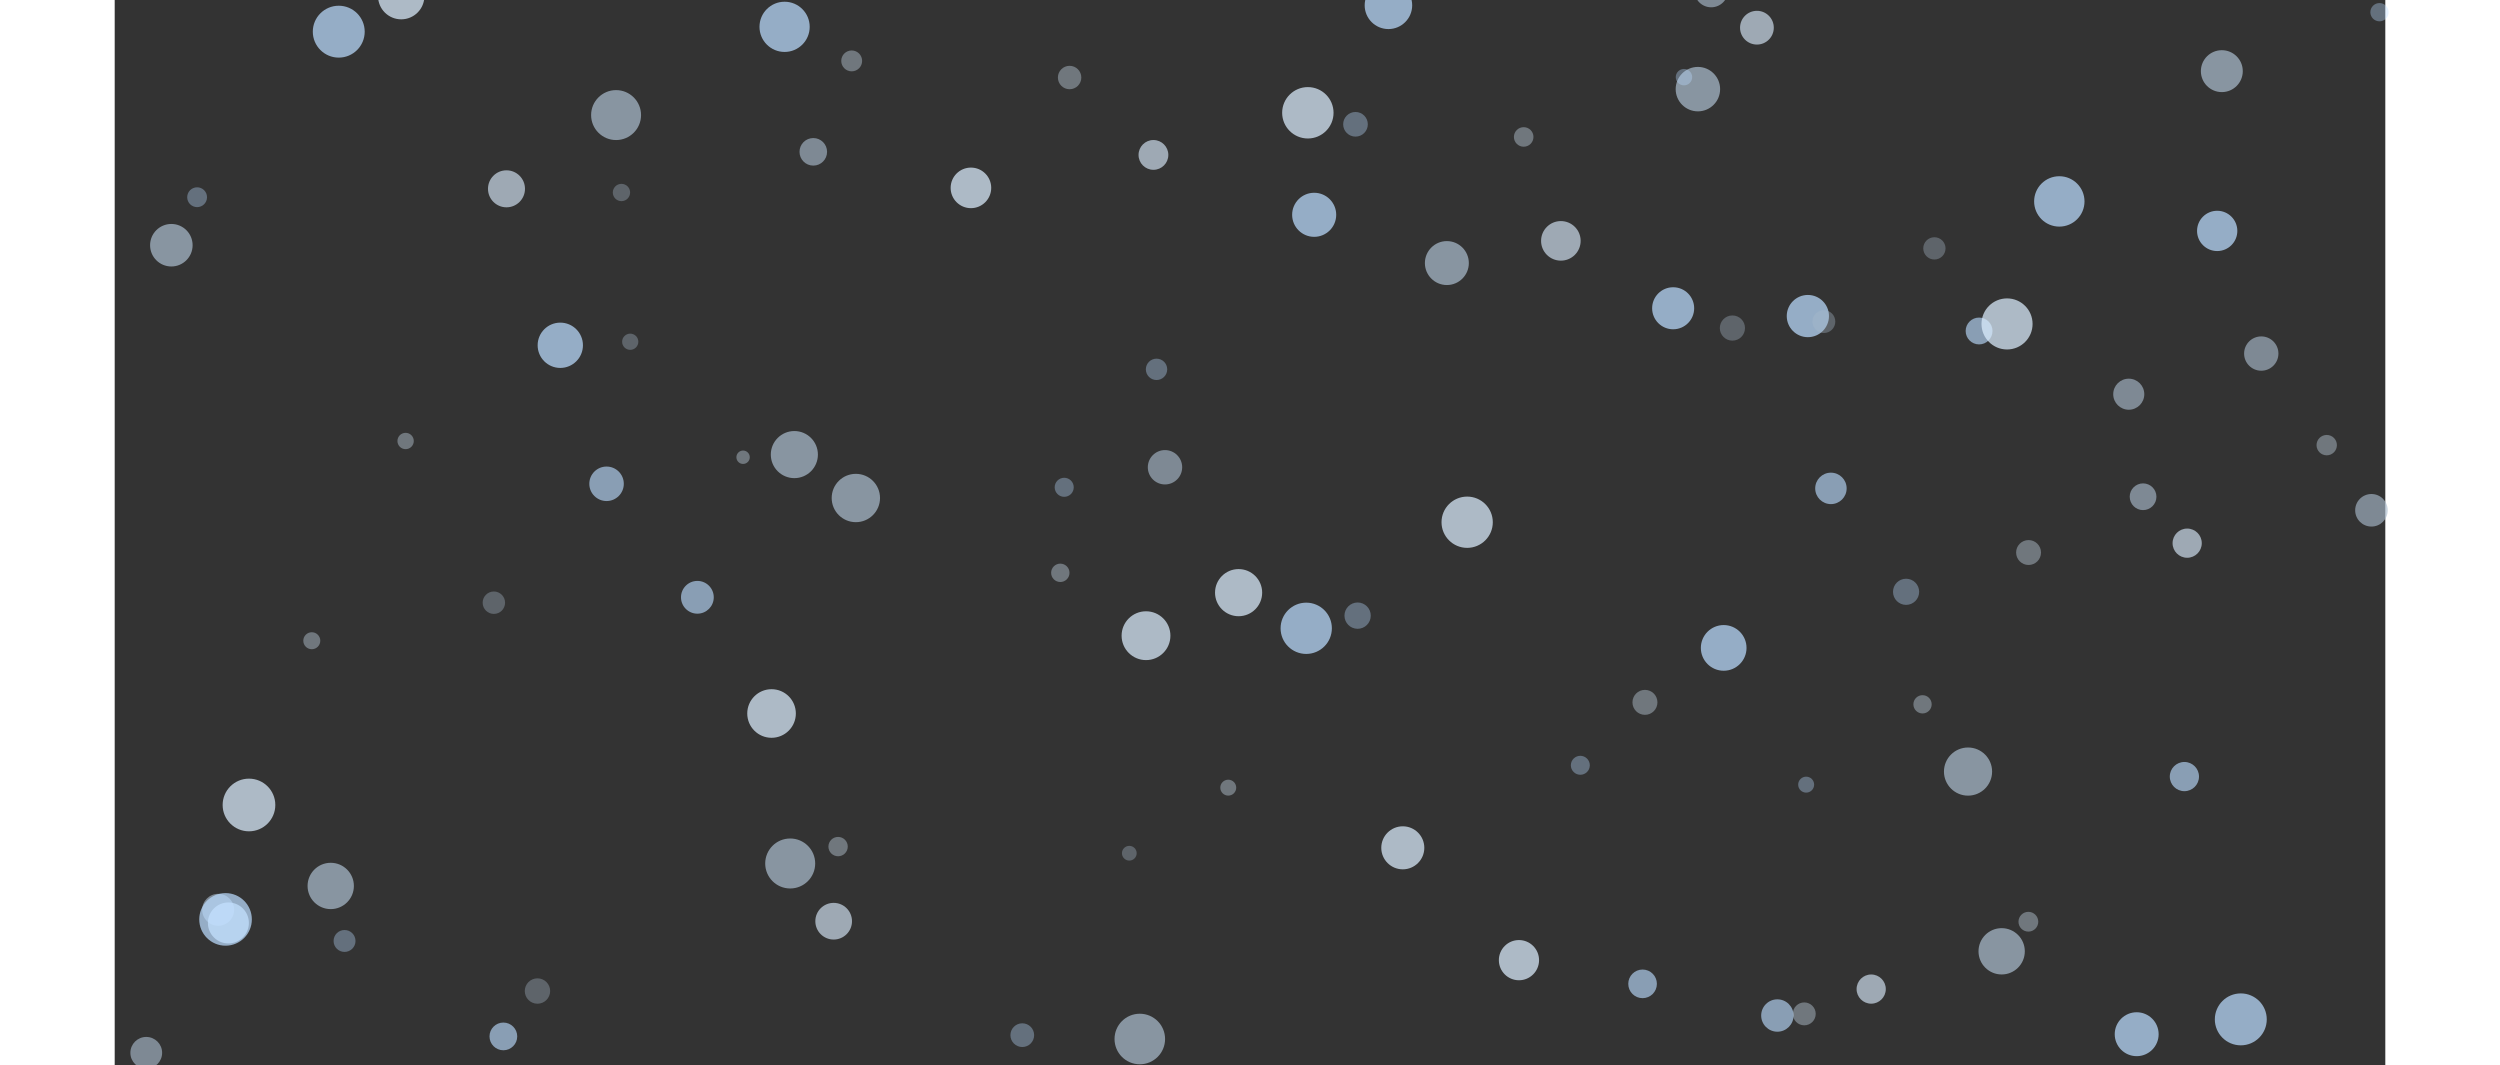 <?xml version="1.0" encoding="utf-8"?><svg xmlns="http://www.w3.org/2000/svg" xmlns:xlink="http://www.w3.org/1999/xlink" width="1504" height="641" preserveAspectRatio="xMidYMid" viewBox="0 0 1366 641" style="z-index:1;margin-right:-2px;display:block;background-color:rgb(0, 124, 197);animation-play-state:paused" ><rect x="0" y="0" width="1366" height="641" fill="#333333" stroke="none"/><g transform="translate(683,320.5) scale(1,1) translate(-683,-320.5)" style="transform:matrix(1, 0, 0, 1, 0, 0);animation-play-state:paused" ><defs style="animation-play-state:paused" ><filter id="blur-5j4xvogg9ss-1" x="-1" y="-1" width="3" height="3" style="animation-play-state:paused" ><feGaussianBlur stdDeviation="3" style="animation-play-state:paused" ></feGaussianBlur></filter>
<filter id="blur-5j4xvogg9ss-2" x="-1" y="-1" width="3" height="3" style="animation-play-state:paused" ><feGaussianBlur stdDeviation="1.5" style="animation-play-state:paused" ></feGaussianBlur></filter>
<filter id="blur-5j4xvogg9ss-3" x="-1" y="-1" width="3" height="3" style="animation-play-state:paused" ><feGaussianBlur stdDeviation="1" style="animation-play-state:paused" ></feGaussianBlur></filter></defs>
<circle cx="801.434" cy="0" transform="matrix(1,0,0,1,0,158.262)" r="13.217" fill="#aabbcc" opacity="0.72" style="transform:matrix(1, 0, 0, 1, 0, 158.262);opacity:0.72;animation-play-state:paused" ></circle>
<circle cx="937.568" cy="0" transform="matrix(1,0,0,1,0,185.452)" r="12.645" fill="#bbddff" opacity="0.72" style="transform:matrix(1, 0, 0, 1, 0, 185.452);opacity:0.72;animation-play-state:paused" ></circle>
<circle cx="233.827" cy="0" transform="matrix(1,0,0,1,0,623.506)" r="8.338" fill="#bbddff" opacity="0.63" style="transform:matrix(1, 0, 0, 1, 0, 623.506);opacity:0.63;animation-play-state:paused" ></circle>
<circle cx="960.451" cy="0" transform="matrix(1,0,0,1,0,-5.746)" r="10.138" fill="#aabbcc" opacity="0.63" style="transform:matrix(1, 0, 0, 1, 0, -5.746);opacity:0.63;animation-play-state:paused" ></circle>
<circle cx="403.01" cy="0" transform="matrix(1,0,0,1,0,16.147)" r="15.103" fill="#bbddff" opacity="0.72" style="transform:matrix(1, 0, 0, 1, 0, 16.147);opacity:0.72;animation-play-state:paused" ></circle>
<circle cx="62.246" cy="0" transform="matrix(1,0,0,1,0,547.338)" r="9.606" fill="#aabbcc" opacity="0.63" style="transform:matrix(1, 0, 0, 1, 0, 547.338);opacity:0.63;animation-play-state:paused" ></circle>
<circle cx="68.4" cy="0" transform="matrix(1,0,0,1,0,555.246)" r="12.328" fill="#ddeeff" opacity="0.72" style="transform:matrix(1, 0, 0, 1, 0, 555.246);opacity:0.72;animation-play-state:paused" ></circle>
<circle cx="574.473" cy="0" transform="matrix(1,0,0,1,0,46.641)" r="7.047" fill="#ddeeff" opacity="0.36" style="transform:matrix(1, 0, 0, 1, 0, 46.641);opacity:0.36;animation-play-state:paused" ></circle>
<circle cx="408.885" cy="0" transform="matrix(1,0,0,1,0,273.483)" r="14.167" fill="#aabbcc" opacity="0.72" style="transform:matrix(1, 0, 0, 1, 0, 273.483);opacity:0.72;animation-play-state:paused" ></circle>
<circle cx="435.194" cy="0" transform="matrix(1,0,0,1,0,509.307)" r="5.821" fill="#ddeeff" opacity="0.36" style="transform:matrix(1, 0, 0, 1, 0, 509.307);opacity:0.36;animation-play-state:paused" ></circle>
<circle cx="1151.387" cy="0" transform="matrix(1,0,0,1,0,332.399)" r="7.496" fill="#ddeeff" opacity="0.36" style="transform:matrix(1, 0, 0, 1, 0, 332.399);opacity:0.36;animation-play-state:paused" ></circle>
<circle cx="406.384" cy="0" transform="matrix(1,0,0,1,0,519.472)" r="15.036" fill="#aabbcc" opacity="0.72" style="transform:matrix(1, 0, 0, 1, 0, 519.472);opacity:0.72;animation-play-state:paused" ></circle>
<circle cx="1330.755" cy="0" transform="matrix(1,0,0,1,0,267.791)" r="6.131" fill="#ddeeff" opacity="0.36" style="transform:matrix(1, 0, 0, 1, 0, 267.791);opacity:0.36;animation-play-state:paused" ></circle>
<circle cx="1032.484" cy="0" transform="matrix(1,0,0,1,0,293.816)" r="9.461" fill="#bbddff" opacity="0.63" style="transform:matrix(1, 0, 0, 1, 0, 293.816);opacity:0.63;animation-play-state:paused" ></circle>
<circle cx="919.175" cy="0" transform="matrix(1,0,0,1,0,591.884)" r="8.611" fill="#bbddff" opacity="0.63" style="transform:matrix(1, 0, 0, 1, 0, 591.884);opacity:0.63;animation-play-state:paused" ></circle>
<circle cx="624.908" cy="0" transform="matrix(1,0,0,1,0,93.198)" r="8.964" fill="#ddeeff" opacity="0.63" style="transform:matrix(1, 0, 0, 1, 0, 93.198);opacity:0.63;animation-play-state:paused" ></circle>
<circle cx="717.803" cy="0" transform="matrix(1,0,0,1,0,67.856)" r="15.46" fill="#ddeeff" opacity="0.72" style="transform:matrix(1, 0, 0, 1, 0, 67.856);opacity:0.72;animation-play-state:paused" ></circle>
<circle cx="1220.271" cy="0" transform="matrix(1,0,0,1,0,298.84)" r="8.037" fill="#aabbcc" opacity="0.63" style="transform:matrix(1, 0, 0, 1, 0, 298.84);opacity:0.63;animation-play-state:paused" ></circle>
<circle cx="34.085" cy="0" transform="matrix(1,0,0,1,0,147.524)" r="12.791" fill="#aabbcc" opacity="0.72" style="transform:matrix(1, 0, 0, 1, 0, 147.524);opacity:0.72;animation-play-state:paused" ></circle>
<circle cx="134.795" cy="0" transform="matrix(1,0,0,1,0,19.055)" r="15.611" fill="#bbddff" opacity="0.72" style="transform:matrix(1, 0, 0, 1, 0, 19.055);opacity:0.72;animation-play-state:paused" ></circle>
<circle cx="1121.611" cy="0" transform="matrix(1,0,0,1,0,199.123)" r="8.075" fill="#bbddff" opacity="0.63" style="transform:matrix(1, 0, 0, 1, 0, 199.123);opacity:0.63;animation-play-state:paused" ></circle>
<circle cx="1017.586" cy="0" transform="matrix(1,0,0,1,0,472.042)" r="4.806" fill="#bbddff" opacity="0.36" style="transform:matrix(1, 0, 0, 1, 0, 472.042);opacity:0.36;animation-play-state:paused" ></circle>
<circle cx="228.11" cy="0" transform="matrix(1,0,0,1,0,362.586)" r="6.747" fill="#aabbcc" opacity="0.36" style="transform:matrix(1, 0, 0, 1, 0, 362.586);opacity:0.36;animation-play-state:paused" ></circle>
<circle cx="721.608" cy="0" transform="matrix(1,0,0,1,0,129.228)" r="13.256" fill="#bbddff" opacity="0.72" style="transform:matrix(1, 0, 0, 1, 0, 129.228);opacity:0.72;animation-play-state:paused" ></circle>
<circle cx="881.725" cy="0" transform="matrix(1,0,0,1,0,460.4)" r="5.707" fill="#bbddff" opacity="0.36" style="transform:matrix(1, 0, 0, 1, 0, 460.4);opacity:0.36;animation-play-state:paused" ></circle>
<circle cx="676.143" cy="0" transform="matrix(1,0,0,1,0,356.538)" r="14.18" fill="#ddeeff" opacity="0.72" style="transform:matrix(1, 0, 0, 1, 0, 356.538);opacity:0.72;animation-play-state:paused" ></circle>
<circle cx="268.073" cy="0" transform="matrix(1,0,0,1,0,207.721)" r="13.628" fill="#bbddff" opacity="0.72" style="transform:matrix(1, 0, 0, 1, 0, 207.721);opacity:0.72;animation-play-state:paused" ></circle>
<circle cx="571.228" cy="0" transform="matrix(1,0,0,1,0,293.161)" r="5.735" fill="#bbddff" opacity="0.36" style="transform:matrix(1, 0, 0, 1, 0, 293.161);opacity:0.36;animation-play-state:paused" ></circle>
<circle cx="1135.198" cy="0" transform="matrix(1,0,0,1,0,572.307)" r="13.93" fill="#aabbcc" opacity="0.72" style="transform:matrix(1, 0, 0, 1, 0, 572.307);opacity:0.72;animation-play-state:paused" ></circle>
<circle cx="310.145" cy="0" transform="matrix(1,0,0,1,0,205.593)" r="4.88" fill="#aabbcc" opacity="0.36" style="transform:matrix(1, 0, 0, 1, 0, 205.593);opacity:0.36;animation-play-state:paused" ></circle>
<circle cx="747.744" cy="0" transform="matrix(1,0,0,1,0,370.373)" r="7.919" fill="#bbddff" opacity="0.36" style="transform:matrix(1, 0, 0, 1, 0, 370.373);opacity:0.36;animation-play-state:paused" ></circle>
<circle cx="304.87" cy="0" transform="matrix(1,0,0,1,0,115.808)" r="5.208" fill="#aabbcc" opacity="0.36" style="transform:matrix(1, 0, 0, 1, 0, 115.808);opacity:0.36;animation-play-state:paused" ></circle>
<circle cx="138.279" cy="0" transform="matrix(1,0,0,1,0,566.084)" r="6.597" fill="#bbddff" opacity="0.36" style="transform:matrix(1, 0, 0, 1, 0, 566.084);opacity:0.36;animation-play-state:paused" ></circle>
<circle cx="1018.612" cy="0" transform="matrix(1,0,0,1,0,190.144)" r="12.703" fill="#bbddff" opacity="0.72" style="transform:matrix(1, 0, 0, 1, 0, 190.144);opacity:0.72;animation-play-state:paused" ></circle>
<circle cx="420.277" cy="0" transform="matrix(1,0,0,1,0,91.339)" r="8.291" fill="#aabbcc" opacity="0.63" style="transform:matrix(1, 0, 0, 1, 0, 91.339);opacity:0.63;animation-play-state:paused" ></circle>
<circle cx="432.534" cy="0" transform="matrix(1,0,0,1,0,554.2)" r="11.033" fill="#ddeeff" opacity="0.63" style="transform:matrix(1, 0, 0, 1, 0, 554.2);opacity:0.63;animation-play-state:paused" ></circle>
<circle cx="1028.242" cy="0" transform="matrix(1,0,0,1,0,193.474)" r="6.877" fill="#aabbcc" opacity="0.36" style="transform:matrix(1, 0, 0, 1, 0, 193.474);opacity:0.36;animation-play-state:paused" ></circle>
<circle cx="813.644" cy="0" transform="matrix(1,0,0,1,0,314.173)" r="15.425" fill="#ddeeff" opacity="0.72" style="transform:matrix(1, 0, 0, 1, 0, 314.173);opacity:0.72;animation-play-state:paused" ></circle>
<circle cx="844.805" cy="0" transform="matrix(1,0,0,1,0,577.63)" r="12.092" fill="#ddeeff" opacity="0.72" style="transform:matrix(1, 0, 0, 1, 0, 577.63);opacity:0.72;animation-play-state:paused" ></circle>
<circle cx="1264.863" cy="0" transform="matrix(1,0,0,1,0,138.918)" r="12.118" fill="#bbddff" opacity="0.72" style="transform:matrix(1, 0, 0, 1, 0, 138.918);opacity:0.72;animation-play-state:paused" ></circle>
<circle cx="766.279" cy="0" transform="matrix(1,0,0,1,0,3.194)" r="14.293" fill="#bbddff" opacity="0.72" style="transform:matrix(1, 0, 0, 1, 0, 3.194);opacity:0.72;animation-play-state:paused" ></circle>
<circle cx="870.016" cy="0" transform="matrix(1,0,0,1,0,144.903)" r="11.904" fill="#ddeeff" opacity="0.63" style="transform:matrix(1, 0, 0, 1, 0, 144.903);opacity:0.63;animation-play-state:paused" ></circle>
<circle cx="445.88" cy="0" transform="matrix(1,0,0,1,0,299.602)" r="14.539" fill="#aabbcc" opacity="0.72" style="transform:matrix(1, 0, 0, 1, 0, 299.602);opacity:0.72;animation-play-state:paused" ></circle>
<circle cx="847.649" cy="0" transform="matrix(1,0,0,1,0,82.385)" r="5.885" fill="#ddeeff" opacity="0.36" style="transform:matrix(1, 0, 0, 1, 0, 82.385);opacity:0.36;animation-play-state:paused" ></circle>
<circle cx="610.394" cy="0" transform="matrix(1,0,0,1,0,513.302)" r="4.433" fill="#aabbcc" opacity="0.36" style="transform:matrix(1, 0, 0, 1, 0, 513.302);opacity:0.36;animation-play-state:paused" ></circle>
<circle cx="443.375" cy="0" transform="matrix(1,0,0,1,0,36.64)" r="6.282" fill="#ddeeff" opacity="0.36" style="transform:matrix(1, 0, 0, 1, 0, 36.64);opacity:0.36;animation-play-state:paused" ></circle>
<circle cx="952.453" cy="0" transform="matrix(1,0,0,1,0,53.625)" r="13.369" fill="#aabbcc" opacity="0.72" style="transform:matrix(1, 0, 0, 1, 0, 53.625);opacity:0.72;animation-play-state:paused" ></circle>
<circle cx="1291.377" cy="0" transform="matrix(1,0,0,1,0,212.704)" r="10.323" fill="#aabbcc" opacity="0.63" style="transform:matrix(1, 0, 0, 1, 0, 212.704);opacity:0.63;animation-play-state:paused" ></circle>
<circle cx="1362.502" cy="0" transform="matrix(1,0,0,1,0,7.34)" r="5.498" fill="#bbddff" opacity="0.36" style="transform:matrix(1, 0, 0, 1, 0, 7.34);opacity:0.36;animation-play-state:paused" ></circle>
<circle cx="1169.886" cy="0" transform="matrix(1,0,0,1,0,121.174)" r="15.155" fill="#bbddff" opacity="0.72" style="transform:matrix(1, 0, 0, 1, 0, 121.174);opacity:0.72;animation-play-state:paused" ></circle>
<circle cx="631.861" cy="0" transform="matrix(1,0,0,1,0,281.109)" r="10.339" fill="#aabbcc" opacity="0.63" style="transform:matrix(1, 0, 0, 1, 0, 281.109);opacity:0.63;animation-play-state:paused" ></circle>
<circle cx="301.636" cy="0" transform="matrix(1,0,0,1,0,69.232)" r="15.023" fill="#aabbcc" opacity="0.72" style="transform:matrix(1, 0, 0, 1, 0, 69.232);opacity:0.72;animation-play-state:paused" ></circle>
<circle cx="546.003" cy="0" transform="matrix(1,0,0,1,0,622.751)" r="7.135" fill="#bbddff" opacity="0.36" style="transform:matrix(1, 0, 0, 1, 0, 622.751);opacity:0.36;animation-play-state:paused" ></circle>
<circle cx="944.076" cy="0" transform="matrix(1,0,0,1,0,46.413)" r="4.939" fill="#bbddff" opacity="0.36" style="transform:matrix(1, 0, 0, 1, 0, 46.413);opacity:0.36;animation-play-state:paused" ></circle>
<circle cx="18.985" cy="0" transform="matrix(1,0,0,1,0,633.372)" r="9.554" fill="#aabbcc" opacity="0.63" style="transform:matrix(1, 0, 0, 1, 0, 633.372);opacity:0.63;animation-play-state:paused" ></circle>
<circle cx="1267.653" cy="0" transform="matrix(1,0,0,1,0,42.801)" r="12.607" fill="#aabbcc" opacity="0.72" style="transform:matrix(1, 0, 0, 1, 0, 42.801);opacity:0.72;animation-play-state:paused" ></circle>
<circle cx="669.917" cy="0" transform="matrix(1,0,0,1,0,473.854)" r="4.793" fill="#ddeeff" opacity="0.36" style="transform:matrix(1, 0, 0, 1, 0, 473.854);opacity:0.36;animation-play-state:paused" ></circle>
<circle cx="774.923" cy="0" transform="matrix(1,0,0,1,0,510.049)" r="12.944" fill="#ddeeff" opacity="0.72" style="transform:matrix(1, 0, 0, 1, 0, 510.049);opacity:0.72;animation-play-state:paused" ></circle>
<circle cx="973.216" cy="0" transform="matrix(1,0,0,1,0,197.351)" r="7.58" fill="#aabbcc" opacity="0.36" style="transform:matrix(1, 0, 0, 1, 0, 197.351);opacity:0.36;animation-play-state:paused" ></circle>
<circle cx="1056.71" cy="0" transform="matrix(1,0,0,1,0,595.032)" r="8.787" fill="#ddeeff" opacity="0.63" style="transform:matrix(1, 0, 0, 1, 0, 595.032);opacity:0.63;animation-play-state:paused" ></circle>
<circle cx="626.768" cy="0" transform="matrix(1,0,0,1,0,222.197)" r="6.429" fill="#bbddff" opacity="0.36" style="transform:matrix(1, 0, 0, 1, 0, 222.197);opacity:0.36;animation-play-state:paused" ></circle>
<circle cx="1245.132" cy="0" transform="matrix(1,0,0,1,0,467.186)" r="8.788" fill="#bbddff" opacity="0.63" style="transform:matrix(1, 0, 0, 1, 0, 467.186);opacity:0.63;animation-play-state:paused" ></circle>
<circle cx="1114.969" cy="0" transform="matrix(1,0,0,1,0,464.178)" r="14.481" fill="#aabbcc" opacity="0.72" style="transform:matrix(1, 0, 0, 1, 0, 464.178);opacity:0.72;animation-play-state:paused" ></circle>
<circle cx="254.339" cy="0" transform="matrix(1,0,0,1,0,596.203)" r="7.637" fill="#aabbcc" opacity="0.36" style="transform:matrix(1, 0, 0, 1, 0, 596.203);opacity:0.36;animation-play-state:paused" ></circle>
<circle cx="515.111" cy="0" transform="matrix(1,0,0,1,0,113.026)" r="12.206" fill="#ddeeff" opacity="0.72" style="transform:matrix(1, 0, 0, 1, 0, 113.026);opacity:0.72;animation-play-state:paused" ></circle>
<circle cx="49.585" cy="0" transform="matrix(1,0,0,1,0,118.647)" r="5.966" fill="#bbddff" opacity="0.36" style="transform:matrix(1, 0, 0, 1, 0, 118.647);opacity:0.36;animation-play-state:paused" ></circle>
<circle cx="1211.664" cy="0" transform="matrix(1,0,0,1,0,237.152)" r="9.346" fill="#aabbcc" opacity="0.63" style="transform:matrix(1, 0, 0, 1, 0, 237.152);opacity:0.63;animation-play-state:paused" ></circle>
<circle cx="1000.265" cy="0" transform="matrix(1,0,0,1,0,610.938)" r="9.741" fill="#bbddff" opacity="0.63" style="transform:matrix(1, 0, 0, 1, 0, 610.938);opacity:0.63;animation-play-state:paused" ></circle>
<circle cx="1077.7" cy="0" transform="matrix(1,0,0,1,0,356.031)" r="7.868" fill="#bbddff" opacity="0.36" style="transform:matrix(1, 0, 0, 1, 0, 356.031);opacity:0.36;animation-play-state:paused" ></circle>
<circle cx="568.886" cy="0" transform="matrix(1,0,0,1,0,344.609)" r="5.529" fill="#ddeeff" opacity="0.36" style="transform:matrix(1, 0, 0, 1, 0, 344.609);opacity:0.36;animation-play-state:paused" ></circle>
<circle cx="1151.268" cy="0" transform="matrix(1,0,0,1,0,554.51)" r="5.952" fill="#ddeeff" opacity="0.36" style="transform:matrix(1, 0, 0, 1, 0, 554.51);opacity:0.36;animation-play-state:paused" ></circle>
<circle cx="295.905" cy="0" transform="matrix(1,0,0,1,0,291.052)" r="10.378" fill="#bbddff" opacity="0.63" style="transform:matrix(1, 0, 0, 1, 0, 291.052);opacity:0.63;animation-play-state:paused" ></circle>
<circle cx="987.964" cy="0" transform="matrix(1,0,0,1,0,16.661)" r="10.152" fill="#ddeeff" opacity="0.63" style="transform:matrix(1, 0, 0, 1, 0, 16.661);opacity:0.63;animation-play-state:paused" ></circle>
<circle cx="967.97" cy="0" transform="matrix(1,0,0,1,0,389.777)" r="13.741" fill="#bbddff" opacity="0.72" style="transform:matrix(1, 0, 0, 1, 0, 389.777);opacity:0.72;animation-play-state:paused" ></circle>
<circle cx="620.44" cy="0" transform="matrix(1,0,0,1,0,382.434)" r="14.684" fill="#ddeeff" opacity="0.72" style="transform:matrix(1, 0, 0, 1, 0, 382.434);opacity:0.72;animation-play-state:paused" ></circle>
<circle cx="920.602" cy="0" transform="matrix(1,0,0,1,0,422.538)" r="7.515" fill="#ddeeff" opacity="0.36" style="transform:matrix(1, 0, 0, 1, 0, 422.538);opacity:0.36;animation-play-state:paused" ></circle>
<circle cx="172.373" cy="0" transform="matrix(1,0,0,1,0,-2.313)" r="13.946" fill="#ddeeff" opacity="0.72" style="transform:matrix(1, 0, 0, 1, 0, -2.313);opacity:0.72;animation-play-state:paused" ></circle>
<circle cx="616.706" cy="0" transform="matrix(1,0,0,1,0,625.066)" r="15.207" fill="#aabbcc" opacity="0.72" style="transform:matrix(1, 0, 0, 1, 0, 625.066);opacity:0.72;animation-play-state:paused" ></circle>
<circle cx="1087.597" cy="0" transform="matrix(1,0,0,1,0,423.716)" r="5.504" fill="#ddeeff" opacity="0.36" style="transform:matrix(1, 0, 0, 1, 0, 423.716);opacity:0.36;animation-play-state:paused" ></circle>
<circle cx="66.689" cy="0" transform="matrix(1,0,0,1,0,553.108)" r="15.824" fill="#bbddff" opacity="0.72" style="transform:matrix(1, 0, 0, 1, 0, 553.108);opacity:0.72;animation-play-state:paused" ></circle>
<circle cx="1357.665" cy="0" transform="matrix(1,0,0,1,0,306.988)" r="9.795" fill="#aabbcc" opacity="0.63" style="transform:matrix(1, 0, 0, 1, 0, 306.988);opacity:0.63;animation-play-state:paused" ></circle>
<circle cx="1016.449" cy="0" transform="matrix(1,0,0,1,0,609.945)" r="6.888" fill="#ddeeff" opacity="0.36" style="transform:matrix(1, 0, 0, 1, 0, 609.945);opacity:0.36;animation-play-state:paused" ></circle>
<circle cx="1216.427" cy="0" transform="matrix(1,0,0,1,0,622.182)" r="13.209" fill="#bbddff" opacity="0.72" style="transform:matrix(1, 0, 0, 1, 0, 622.182);opacity:0.72;animation-play-state:paused" ></circle>
<circle cx="1246.805" cy="0" transform="matrix(1,0,0,1,0,326.769)" r="8.787" fill="#ddeeff" opacity="0.63" style="transform:matrix(1, 0, 0, 1, 0, 326.769);opacity:0.63;animation-play-state:paused" ></circle>
<circle cx="235.703" cy="0" transform="matrix(1,0,0,1,0,113.593)" r="11.133" fill="#ddeeff" opacity="0.63" style="transform:matrix(1, 0, 0, 1, 0, 113.593);opacity:0.63;animation-play-state:paused" ></circle>
<circle cx="378.04" cy="0" transform="matrix(1,0,0,1,0,275.077)" r="4.03" fill="#ddeeff" opacity="0.36" style="transform:matrix(1, 0, 0, 1, 0, 275.077);opacity:0.36;animation-play-state:paused" ></circle>
<circle cx="746.466" cy="0" transform="matrix(1,0,0,1,0,74.778)" r="7.416" fill="#bbddff" opacity="0.36" style="transform:matrix(1, 0, 0, 1, 0, 74.778);opacity:0.36;animation-play-state:paused" ></circle>
<circle cx="395.165" cy="0" transform="matrix(1,0,0,1,0,429.238)" r="14.619" fill="#ddeeff" opacity="0.72" style="transform:matrix(1, 0, 0, 1, 0, 429.238);opacity:0.72;animation-play-state:paused" ></circle>
<circle cx="1138.437" cy="0" transform="matrix(1,0,0,1,0,194.88)" r="15.365" fill="#ddeeff" opacity="0.72" style="transform:matrix(1, 0, 0, 1, 0, 194.88);opacity:0.72;animation-play-state:paused" ></circle>
<circle cx="1279.063" cy="0" transform="matrix(1,0,0,1,0,613.254)" r="15.62" fill="#bbddff" opacity="0.72" style="transform:matrix(1, 0, 0, 1, 0, 613.254);opacity:0.72;animation-play-state:paused" ></circle>
<circle cx="80.785" cy="0" transform="matrix(1,0,0,1,0,484.277)" r="15.846" fill="#ddeeff" opacity="0.72" style="transform:matrix(1, 0, 0, 1, 0, 484.277);opacity:0.72;animation-play-state:paused" ></circle>
<circle cx="129.967" cy="0" transform="matrix(1,0,0,1,0,532.988)" r="13.932" fill="#aabbcc" opacity="0.72" style="transform:matrix(1, 0, 0, 1, 0, 532.988);opacity:0.72;animation-play-state:paused" ></circle>
<circle cx="1094.733" cy="0" transform="matrix(1,0,0,1,0,149.425)" r="6.704" fill="#aabbcc" opacity="0.36" style="transform:matrix(1, 0, 0, 1, 0, 149.425);opacity:0.36;animation-play-state:paused" ></circle>
<circle cx="118.574" cy="0" transform="matrix(1,0,0,1,0,385.464)" r="5.114" fill="#ddeeff" opacity="0.36" style="transform:matrix(1, 0, 0, 1, 0, 385.464);opacity:0.36;animation-play-state:paused" ></circle>
<circle cx="716.826" cy="0" transform="matrix(1,0,0,1,0,377.982)" r="15.425" fill="#bbddff" opacity="0.72" style="transform:matrix(1, 0, 0, 1, 0, 377.982);opacity:0.72;animation-play-state:paused" ></circle>
<circle cx="175.014" cy="0" transform="matrix(1,0,0,1,0,265.307)" r="4.918" fill="#ddeeff" opacity="0.36" style="transform:matrix(1, 0, 0, 1, 0, 265.307);opacity:0.36;animation-play-state:paused" ></circle>
<circle cx="350.545" cy="0" transform="matrix(1,0,0,1,0,359.333)" r="9.857" fill="#bbddff" opacity="0.63" style="transform:matrix(1, 0, 0, 1, 0, 359.333);opacity:0.63;animation-play-state:paused" ></circle></g></svg>